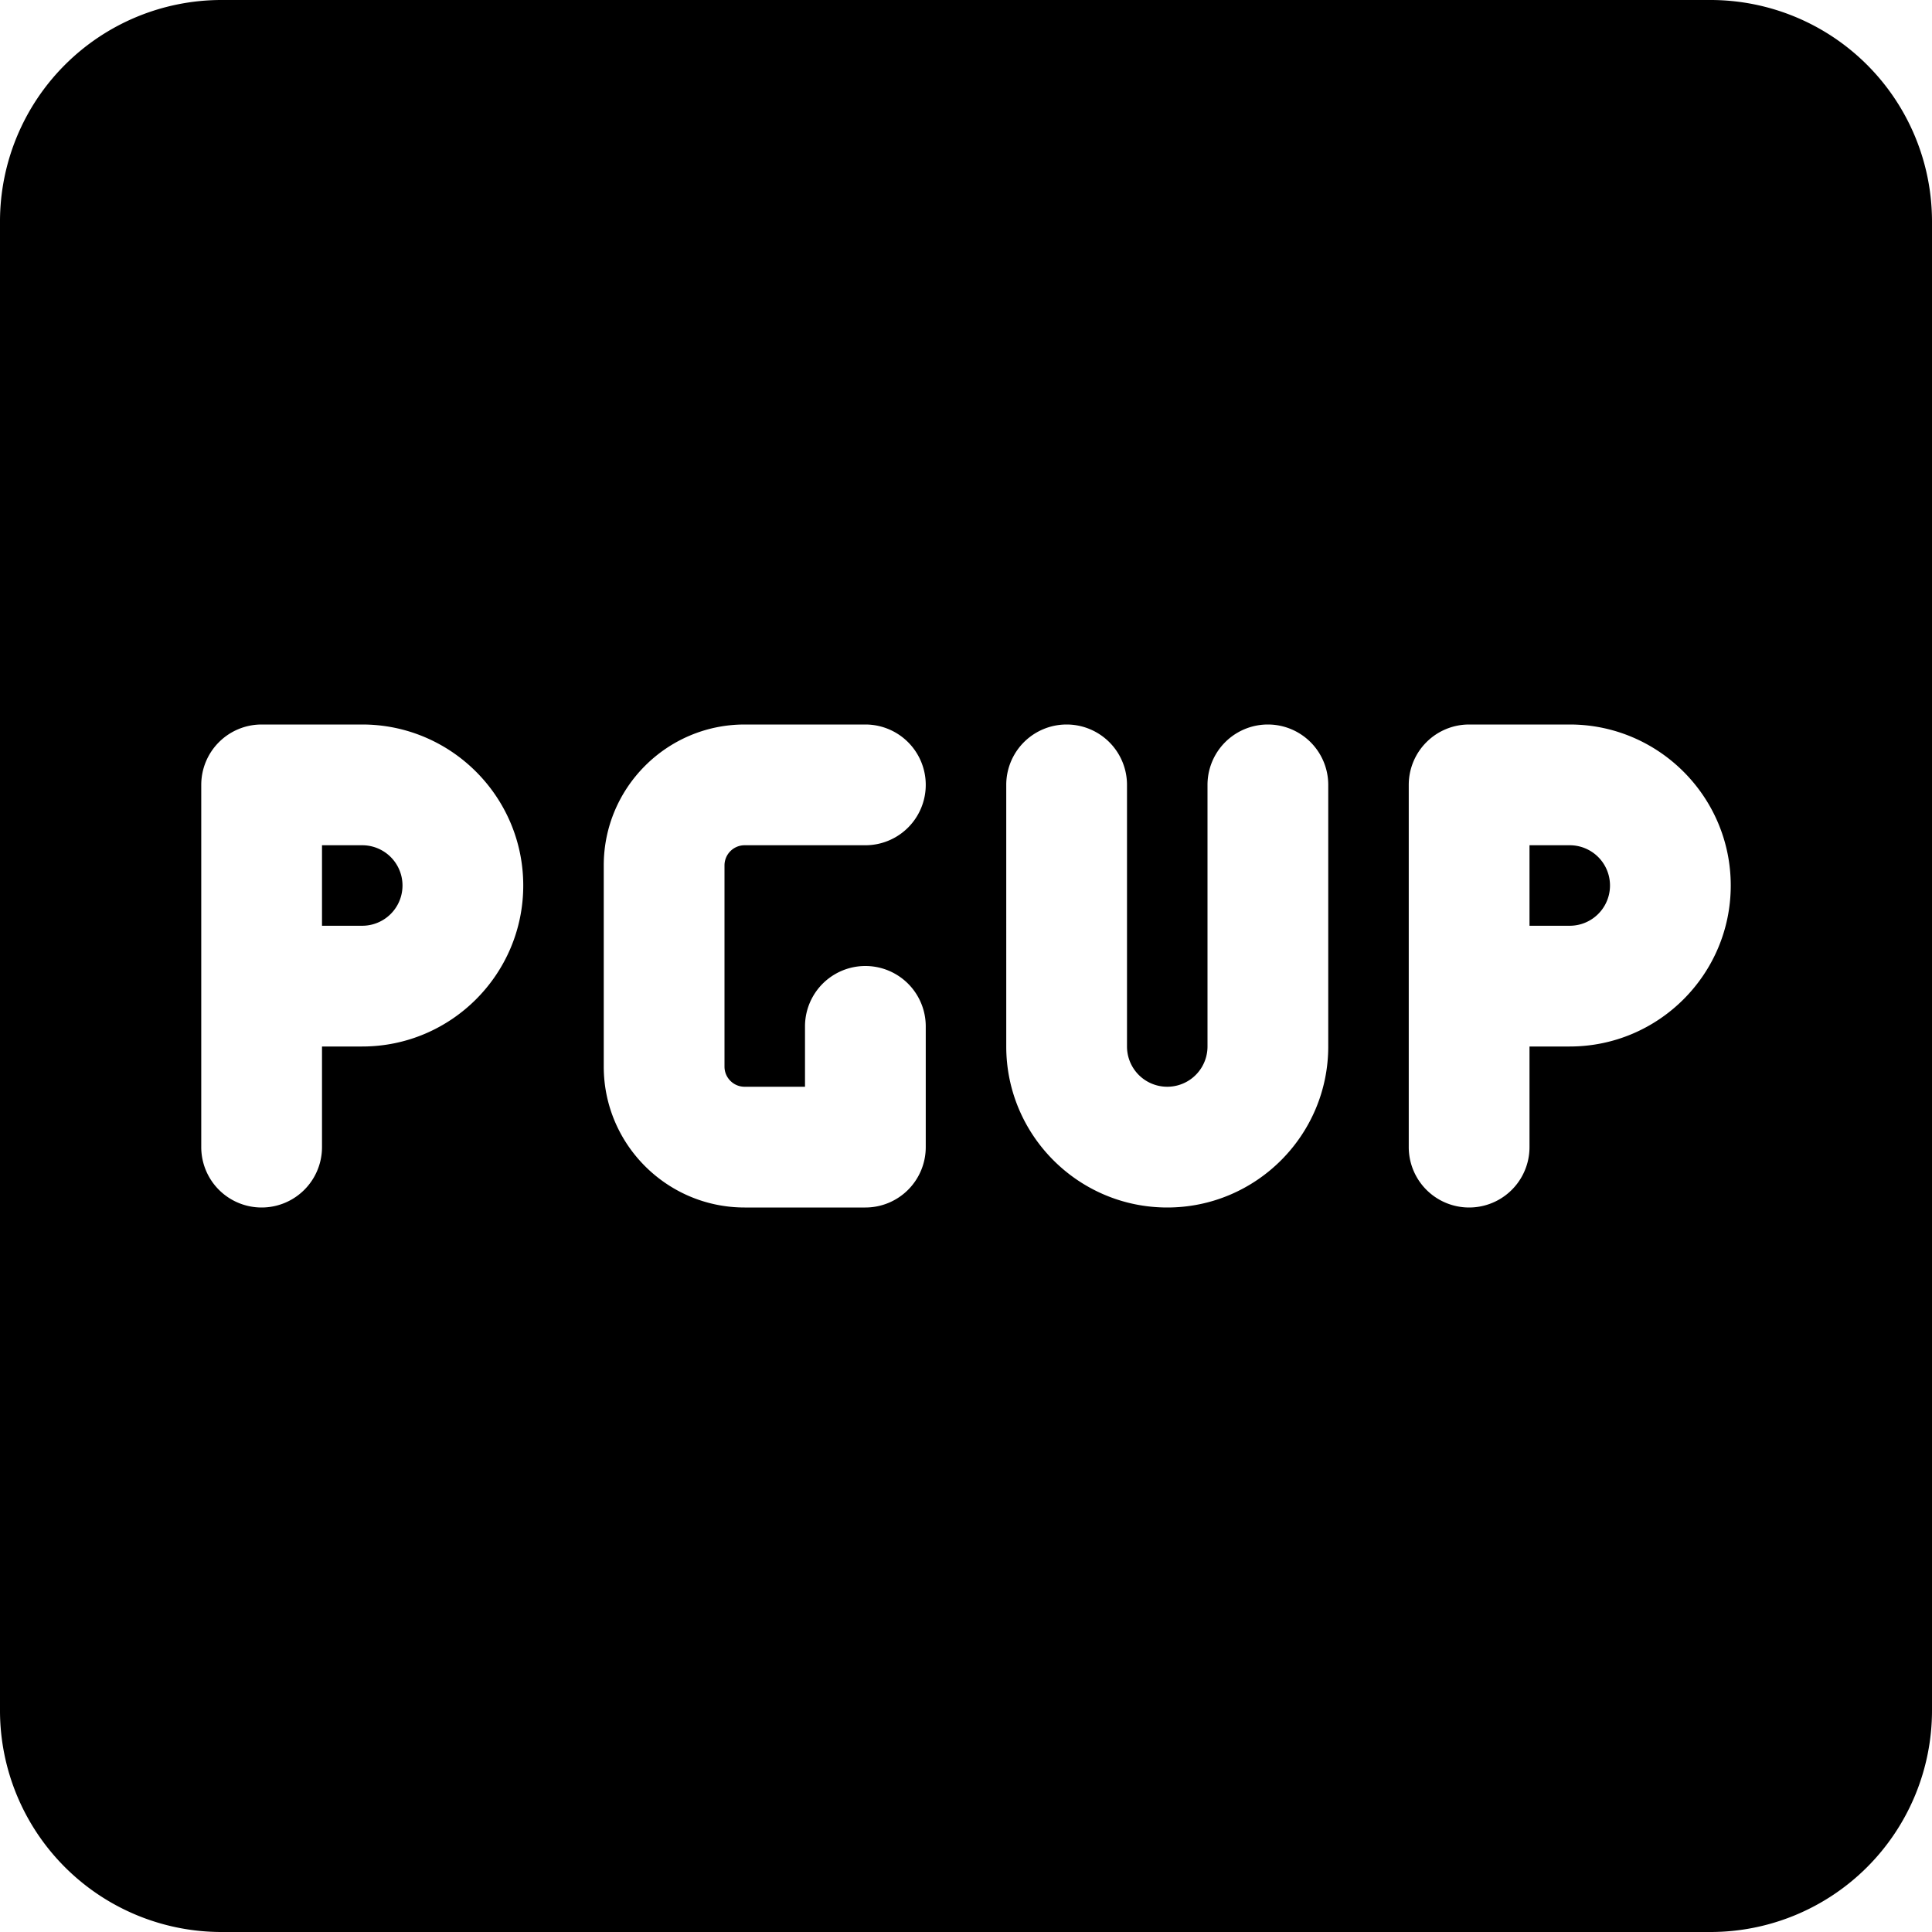 <svg height="512" viewBox="0 0 24 24" width="512" xmlns="http://www.w3.org/2000/svg"><path d="M4.5 10.5H4v1h.5a.5.5 0 000-1zM19.5 10.5H19v1h.5a.5.5 0 000-1z"/><path d="M21.25 0H2.75A2.752 2.752 0 000 2.75v18.5A2.752 2.752 0 002.75 24h18.5A2.752 2.752 0 0024 21.25V2.75A2.752 2.752 0 0021.25 0zM4.5 13H4v1.25a.75.75 0 01-1.5 0v-4.5A.75.75 0 013.25 9H4.5c1.103 0 2 .897 2 2s-.897 2-2 2zm4.75.5H10v-.75a.75.75 0 011.5 0v1.5a.75.75 0 01-.75.75h-1.5c-.965 0-1.75-.785-1.75-1.75v-2.5C7.5 9.785 8.285 9 9.25 9h1.5a.75.75 0 010 1.5h-1.5a.25.25 0 00-.25.25v2.5c0 .138.112.25.25.25zm7.25-.5c0 1.103-.897 2-2 2s-2-.897-2-2V9.75a.75.75 0 011.5 0V13a.5.5 0 001 0V9.75a.75.75 0 011.5 0zm3 0H19v1.25a.75.75 0 01-1.5 0v-4.5a.75.75 0 01.75-.75h1.25c1.103 0 2 .897 2 2s-.897 2-2 2z"/></svg>